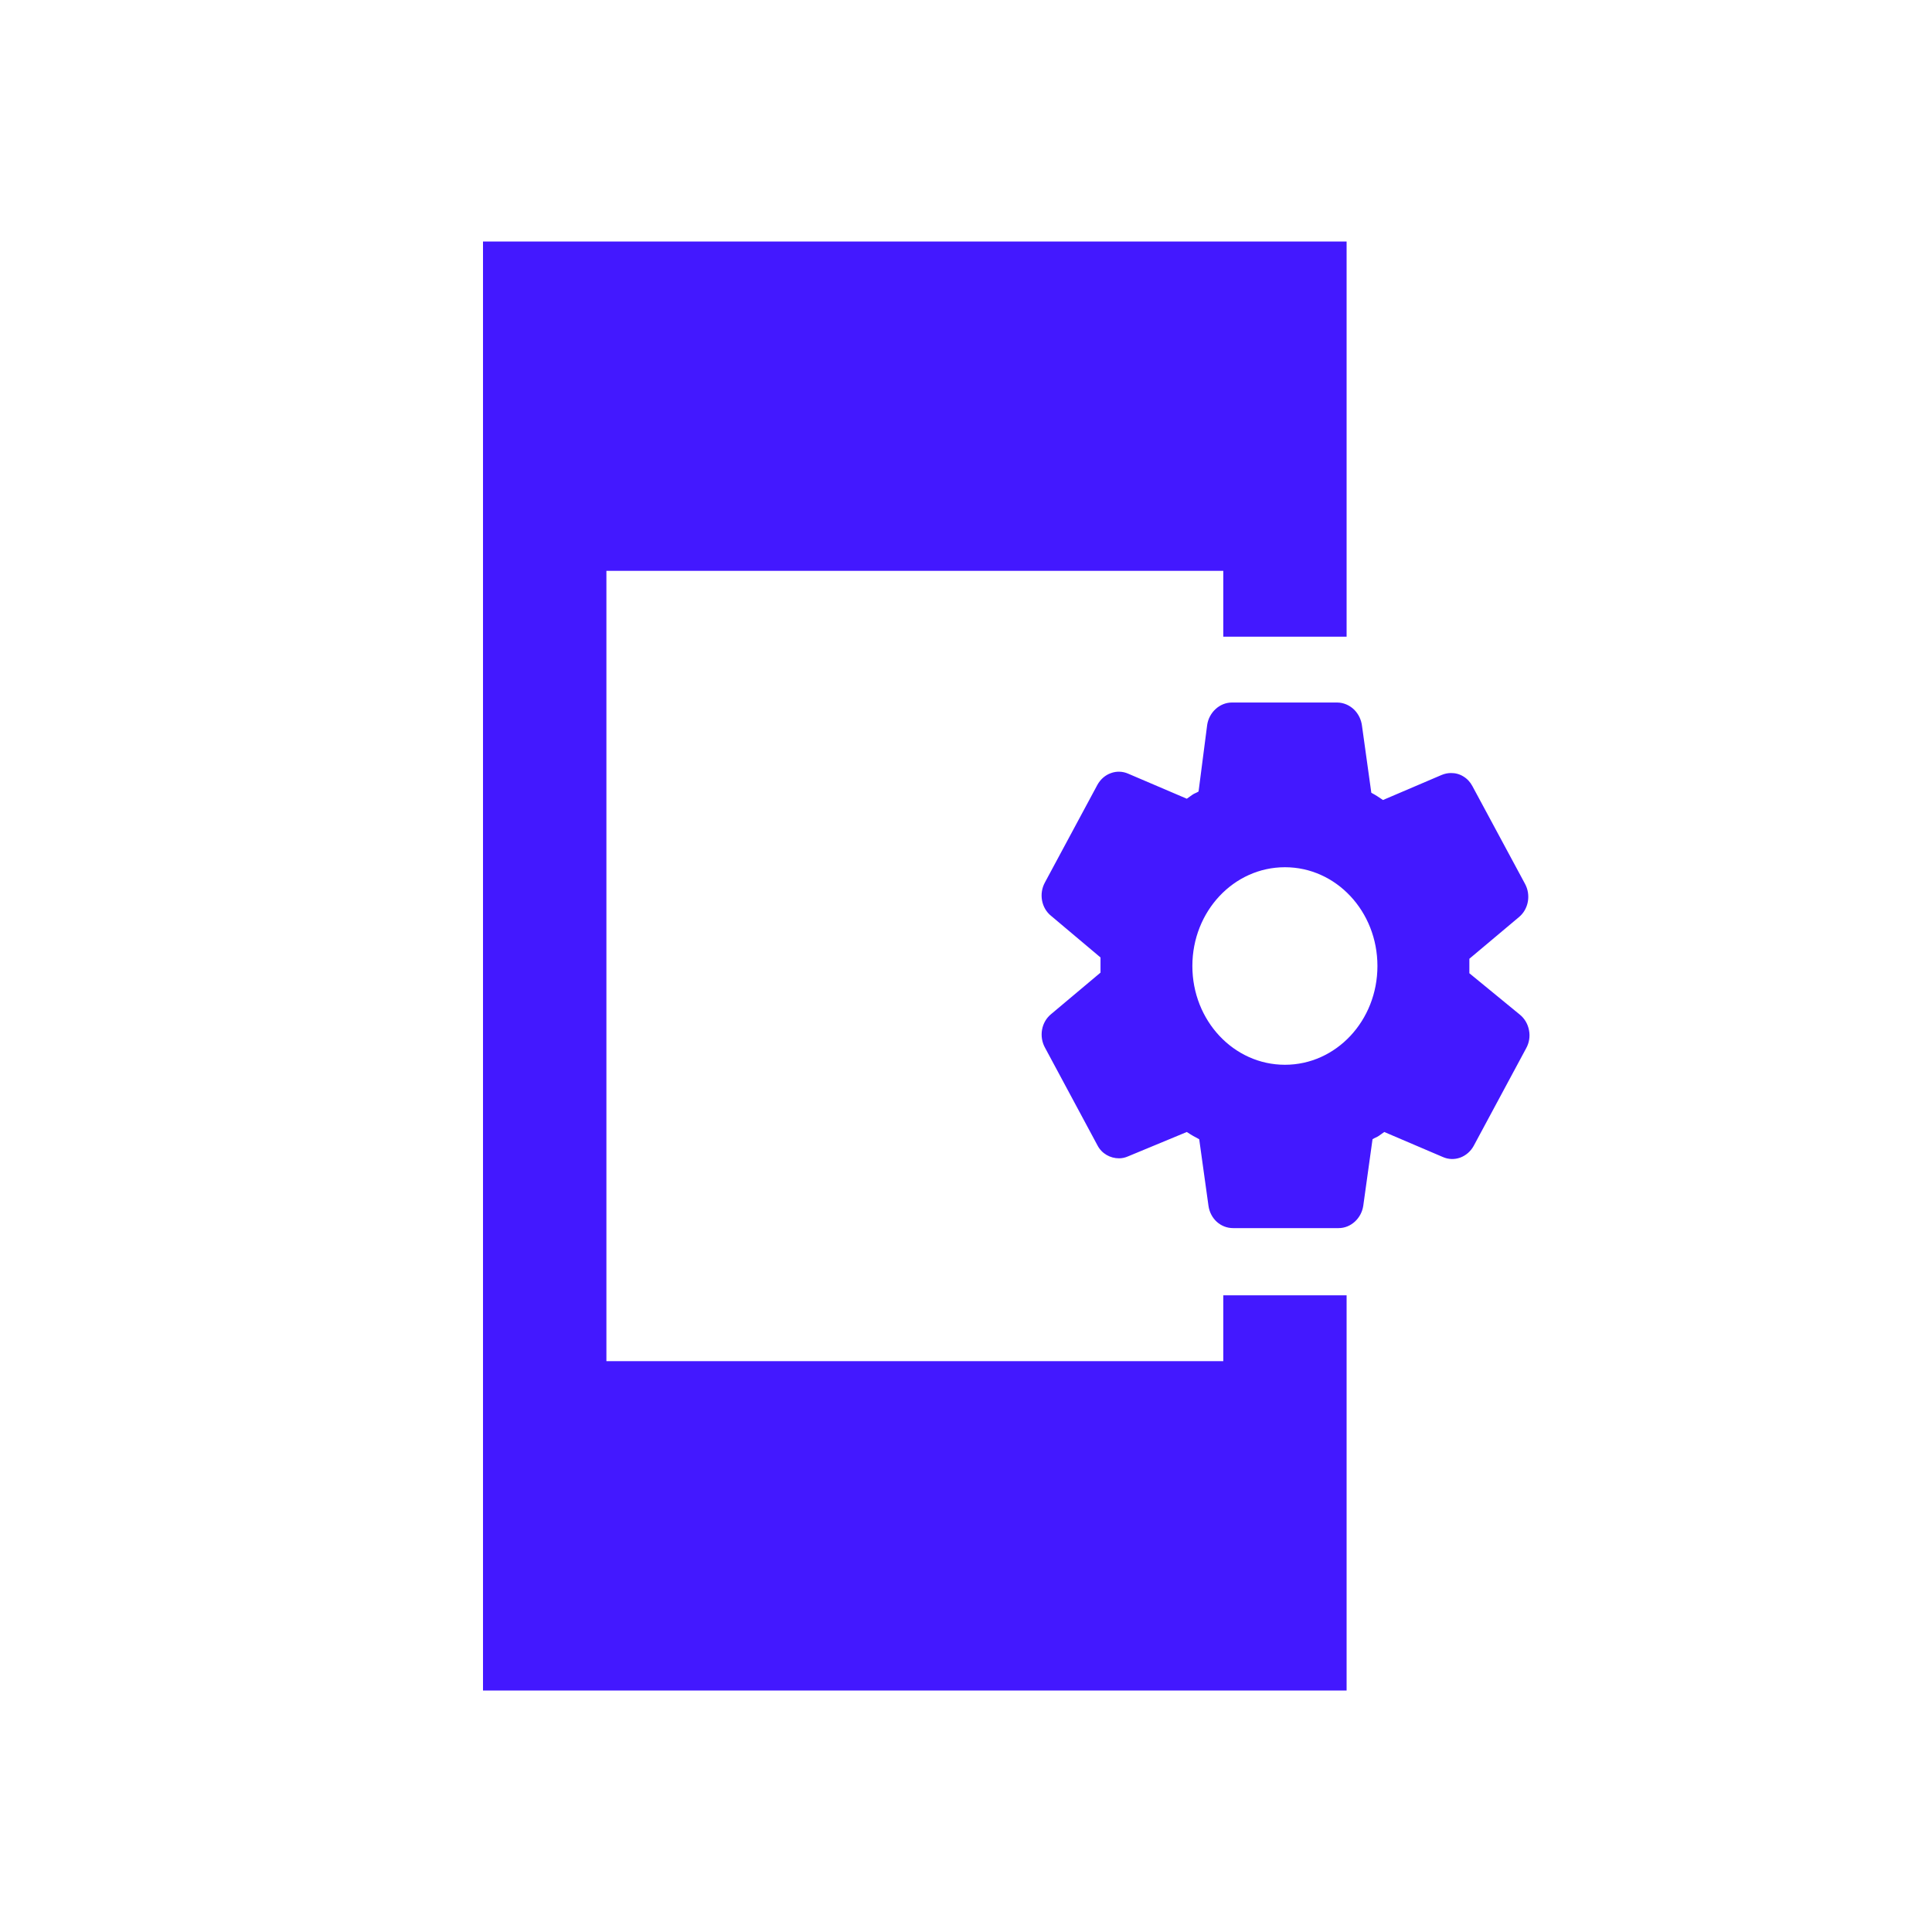 <svg width="24" height="24" viewBox="0 0 24 24" fill="none" xmlns="http://www.w3.org/2000/svg">
<g id="Icon/app">
<path id="Vector" d="M18.881 12.605L18.253 12.09V11.91L18.866 11.395C18.989 11.296 19.02 11.116 18.943 10.977L18.291 9.766C18.265 9.716 18.226 9.674 18.178 9.645C18.131 9.616 18.078 9.602 18.023 9.603C17.985 9.603 17.947 9.611 17.908 9.627L17.18 9.938C17.119 9.897 17.096 9.881 17.035 9.848L16.92 9.022C16.911 8.941 16.875 8.867 16.819 8.813C16.762 8.759 16.689 8.728 16.613 8.727H15.303C15.15 8.727 15.019 8.85 14.996 9.005L14.889 9.832C14.866 9.848 14.835 9.856 14.812 9.873L14.743 9.922L14.015 9.611C13.947 9.581 13.87 9.578 13.8 9.604C13.729 9.629 13.67 9.681 13.632 9.75L12.981 10.961C12.904 11.1 12.935 11.28 13.058 11.378L13.671 11.894V12.082L13.058 12.597C12.999 12.645 12.959 12.713 12.945 12.79C12.931 12.867 12.944 12.947 12.981 13.014L13.632 14.226C13.686 14.332 13.793 14.389 13.901 14.389C13.939 14.389 13.977 14.381 14.015 14.364L14.743 14.062C14.805 14.103 14.835 14.119 14.897 14.152L15.012 14.978C15.035 15.142 15.165 15.256 15.318 15.256H16.629C16.782 15.256 16.912 15.134 16.935 14.978L17.05 14.152C17.073 14.136 17.104 14.127 17.127 14.111L17.196 14.062L17.924 14.373C17.992 14.403 18.069 14.406 18.14 14.38C18.21 14.354 18.27 14.302 18.307 14.234L18.958 13.023C18.996 12.955 19.009 12.875 18.994 12.799C18.98 12.722 18.94 12.653 18.881 12.605ZM15.962 13.227C15.326 13.227 14.812 12.679 14.812 12C14.812 11.321 15.326 10.773 15.962 10.773C16.598 10.773 17.111 11.321 17.111 12C17.111 12.679 16.598 13.227 15.962 13.227ZM6 21V3H16.728V7.909H15.196V7.091H7.533V16.909H15.196V16.091H16.728V21H6Z" fill="#4318FF"/>
</g>
</svg>
